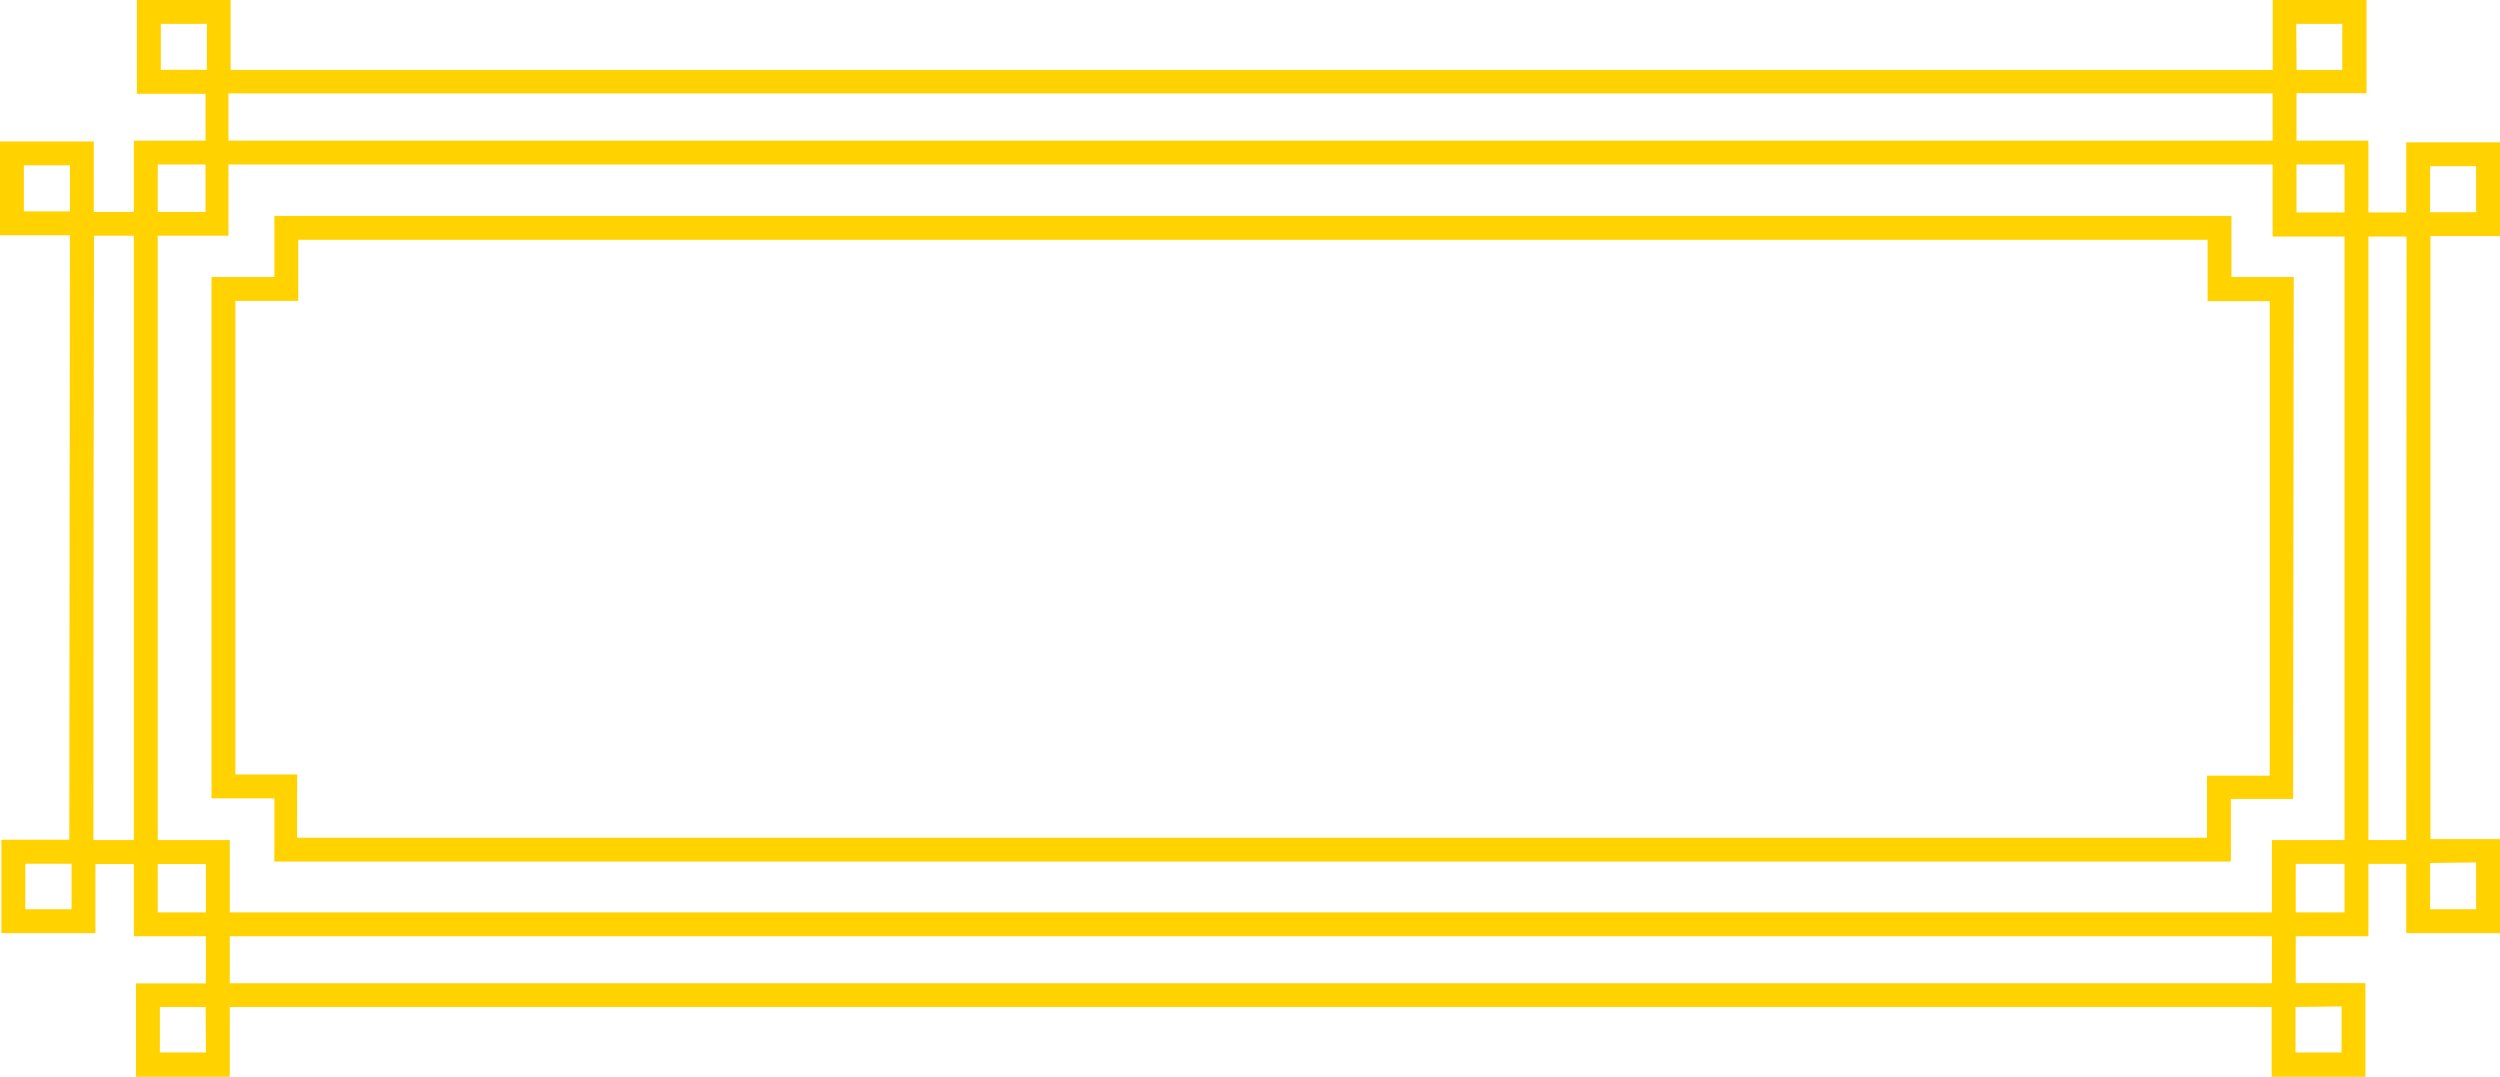 <svg id="Layer_1" data-name="Layer 1" xmlns="http://www.w3.org/2000/svg" viewBox="0 0 209.56 90.26"><defs><style>.cls-1{fill:#ffd200;}</style></defs><path class="cls-1" d="M209.56,19.57V11.71H201.7v5.88l-9.2,0,0-10h5.87V-.22h-7.86V5.64H19.33V-.22H11.47V7.64h5.76v9.91l-9.37,0V11.64H0V19.5H5.86L5.81,70.17H.12V78H8V72.21h9.26v10H11.4v7.86h7.86V84.19H190.42v5.86h7.86V82.19h-5.84v-10h9.26V78h7.86V70.12h-5.83V19.57Zm-5.86-5.86h3.86v3.86H203.7ZM192.48,1.78h3.86V5.64h-3.83S192.48,1.78,192.48,1.78Zm-179,3.86V1.78h3.86V5.63H13.47ZM2,13.64H5.86V17.5H2ZM6,76H2.12V72.18H6Zm11.28,12H13.4V84.19h3.84S17.26,88.05,17.26,88.05Zm179-3.86v3.86h-3.86V84.19Zm11.28-12.07V76H203.7V72.19s0-.07,0-.07ZM201.7,70.2l-11.26,0v12H19.26s0-12,0-12l-11.43,0q0-25.32.05-50.66l11.27,0V7.61l171.35,0q0,6,0,12l11.23,0Z" transform="translate(0 0.22)"/><path class="cls-1" d="M198.53,78.26H11.22V11.57H198.53Zm-185.31-2H196.53V13.57H13.22Z" transform="translate(0 0.22)"/><path class="cls-1" d="M187,72h-164V66.7H17.73V23H23V17.88H187.05V23h5.22l-.05,43.75H187ZM24.9,70H185V64.8h5.26l0-39.78h-5.21V19.88H25V25H19.73V64.7h5.18C24.91,66.45,24.9,68.21,24.9,70Z" transform="translate(0 0.22)"/></svg>